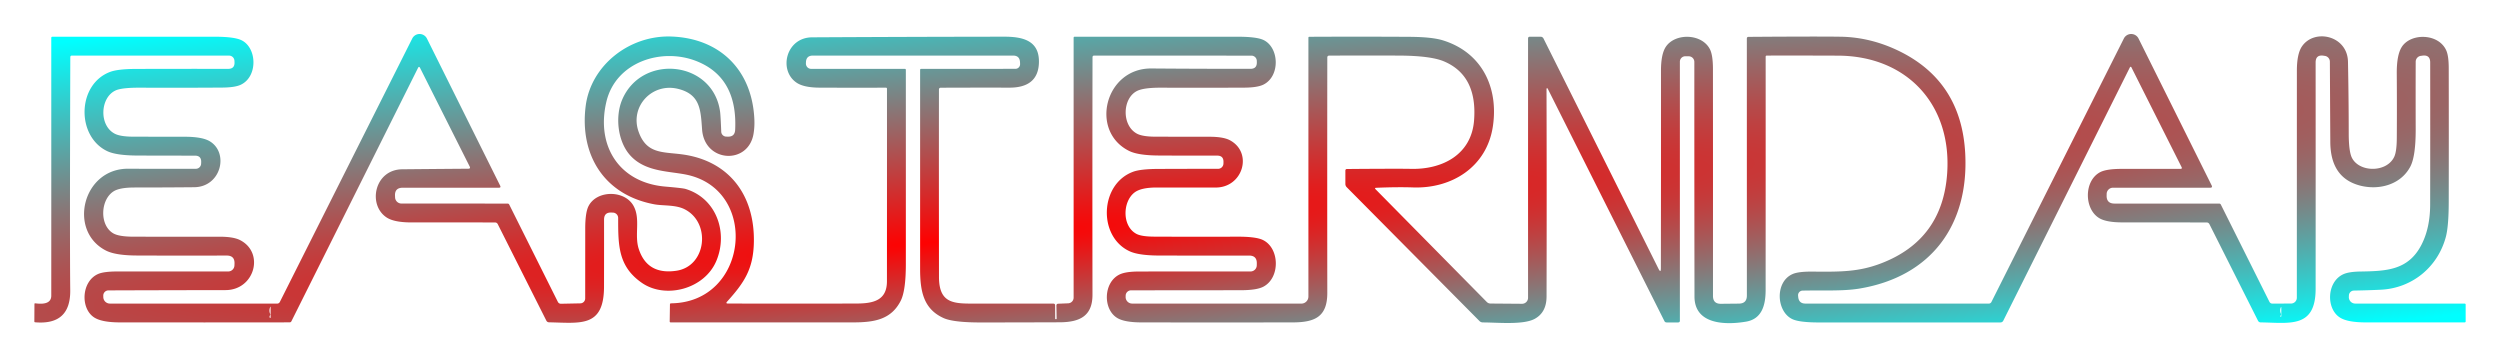 <svg width="700" height="100" xmlns="http://www.w3.org/2000/svg" version="1.1">
 <defs>
  <radialGradient gradientTransform="rotate(48,0.52,0.485) translate(0.712,0) scale(-0.37,1)" r="1.806" cy="0.485" cx="0.52" fy="0.743" fx="0.332" spreadMethod="pad" id="svg_138">
   <stop offset="0" stop-color="#ff0000"/>
   <stop offset="1" stop-color="#00ffff"/>
  </radialGradient>
 </defs>
 <g>
  <title>Layer 1</title>
  <path stroke="null" stroke-width="0" id="svg_71" d="m433.025,24.871q0.08,28.94 0.01,58.16q-0.01,4.46 -3.34,6.26c-3.24,1.74 -10.4,0.99 -14.49,0.99a1.36,1.33 -22.1 0 1 -0.95,-0.39l-37.18,-37.48a1.31,1.3 22.9 0 1 -0.37,-0.91l0,-3.73q0.01,-0.45 0.46,-0.45q13.93,-0.12 17.97,-0.04c8.77,0.19 16.85,-4.01 17.6,-13.53q0.99,-12.55 -8.38,-16.55q-3.74,-1.6 -12.68,-1.64q-9.75,-0.04 -19.5,0.01q-0.53,0.01 -0.53,0.54q-0.04,32.97 0,65.91c0,6.69 -3.48,8.24 -9.7,8.25q-21.17,0.03 -42.32,0q-4.73,-0.01 -6.76,-1.22c-4.09,-2.43 -3.94,-9.95 0.58,-12.18q1.71,-0.85 5.51,-0.85q15.66,-0.03 31.19,-0.01a1.75,1.74 0.7 0 0 1.75,-1.7l0.01,-0.52q0.06,-2.24 -2.18,-2.23q-12.51,0.02 -25.09,-0.01q-5.78,-0.01 -8.33,-1.19c-8.94,-4.11 -8.4,-18.83 0.97,-22.27q2.06,-0.76 6.82,-0.79q8.48,-0.04 16.95,-0.03a1.51,1.51 0 0 0 1.52,-1.46l0.01,-0.41q0.06,-1.83 -1.77,-1.83q-8.54,0.02 -16.47,-0.03q-5.67,-0.04 -8.18,-1.28c-11.15,-5.53 -6.76,-23.19 6.23,-23.09q13.66,0.11 27.75,0.1q1.81,0 1.78,-1.81l-0.01,-0.41a1.5,1.5 0 0 0 -1.5,-1.47l-44.02,-0.02q-0.48,0 -0.48,0.49q-0.06,33.26 -0.01,66.48c0.01,5.96 -3.57,7.68 -9.14,7.71q-11,0.04 -21.99,0.05q-7.81,0.01 -10.56,-1.23c-5.64,-2.55 -6.57,-7.54 -6.57,-13.7q0,-27.94 0,-55.82a0.25,0.25 0 0 1 0.25,-0.25l26.43,-0.02a1.31,1.31 0 0 0 1.31,-1.37l-0.02,-0.47q-0.08,-1.87 -1.96,-1.87l-56.03,0q-1.89,0 -1.95,1.89l-0.01,0.3a1.48,1.47 -89.1 0 0 1.47,1.53l26.25,0a0.26,0.26 0 0 1 0.26,0.26q0.01,27.26 0,54.56q-0.01,7.31 -1.44,10.13c-2.68,5.26 -7.39,6.04 -13.33,6.04q-25.57,0.01 -51.05,0q-0.31,0 -0.3,-0.3l0.07,-4.71q0.01,-0.33 0.33,-0.33c21.41,-0.24 24.72,-31.06 4.97,-35.87c-5.03,-1.22 -12.15,-0.68 -16.52,-5.66c-3.42,-3.89 -4.17,-10.79 -2.14,-15.53c5.56,-12.98 25.46,-10.88 27.4,3.41q0.15,1.12 0.32,5.59a1.43,1.43 0 0 0 1.39,1.38l0.43,0.01q1.98,0.07 2.08,-1.91q0.71,-14.63 -10.76,-19.21c-9.82,-3.92 -22.64,0.2 -25.29,11.31c-2.94,12.33 3.51,22.68 16.47,23.79q4.9,0.42 5.68,0.66c8.66,2.6 11.96,12.2 8.64,20.13c-3.31,7.92 -14.24,10.76 -20.86,6.17c-6.66,-4.61 -6.63,-10.52 -6.64,-18.17a1.51,1.5 1.4 0 0 -1.44,-1.5l-0.44,-0.02q-2.07,-0.09 -2.07,1.98q0.01,9.42 -0.01,18.79c-0.02,11.51 -6.61,10.13 -15.38,9.97q-0.53,-0.01 -0.78,-0.49l-13.59,-26.99q-0.24,-0.48 -0.79,-0.48q-11.68,-0.03 -23.29,-0.01q-4.89,0.01 -7.03,-1.38c-5.38,-3.52 -3.43,-13.42 4.37,-13.5q9.46,-0.09 18.49,-0.16q0.7,0 0.38,-0.63l-13.88,-27.58q-0.29,-0.59 -0.59,0l-35.45,70.94a0.54,0.54 0 0 1 -0.48,0.29q-23.67,0.04 -47.55,0.01q-4.94,-0.01 -7.08,-1.32c-4.07,-2.5 -3.71,-10.26 1.08,-12.27q1.59,-0.66 5.26,-0.67q15.39,-0.01 31.08,0a1.75,1.75 0 0 0 1.75,-1.69l0.02,-0.51q0.08,-2.26 -2.19,-2.26q-12.57,0.04 -25.12,-0.01q-6.02,-0.02 -8.7,-1.39c-10.72,-5.49 -6.54,-22.97 6.23,-22.91q9.45,0.05 18.95,0.02a1.48,1.48 0 0 0 1.48,-1.44l0.02,-0.43q0.05,-1.81 -1.75,-1.81q-8.15,0 -16.14,-0.03q-5.9,-0.03 -8.42,-1.23c-8.73,-4.17 -8.46,-18.75 0.84,-22.2q2.17,-0.8 7.12,-0.82q12.9,-0.04 25.91,-0.02q1.84,0 1.77,-1.84l-0.02,-0.42a1.51,1.51 0 0 0 -1.51,-1.45l-43.99,-0.01q-0.46,0 -0.46,0.47q-0.17,51.49 -0.02,65.25q0.11,9.81 -9.82,8.96q-0.23,-0.02 -0.23,-0.24l0.03,-4.86q0.01,-0.25 0.25,-0.21q4.46,0.59 4.46,-2.15q0.01,-36.13 0,-72.17q0,-0.32 0.33,-0.32q22.68,-0.02 45.4,-0.01q5.42,0 7.46,0.95c4.44,2.07 4.72,10.22 -0.14,12.5q-1.63,0.76 -5.16,0.79q-11.43,0.08 -22.85,0.03q-5.16,-0.03 -6.93,0.73c-4.41,1.89 -4.85,9.78 -0.37,12.14q1.58,0.84 5.24,0.85q7.23,0.01 14.46,0.02q4.87,0.01 6.96,1.28c5.41,3.29 3.12,12.77 -4.37,12.85q-8.36,0.08 -16.73,0.08q-4.12,0 -5.83,1.06c-3.71,2.32 -4.03,9.44 -0.16,11.75q1.6,0.95 5.61,0.96q12.08,0.03 24.16,0.01q3.89,-0.01 5.76,0.94c6.98,3.55 4.09,14.01 -4.06,14.01q-16.34,0.02 -32.77,0.08a1.46,1.45 -90 0 0 -1.45,1.46l0.01,0.39a1.84,1.84 0 0 0 1.84,1.84l46.85,0.01a0.83,0.82 -76.6 0 0 0.74,-0.46l37.07,-73.76a2.3,2.3 0 0 1 4.12,0.01l20.5,41.19q0.28,0.57 -0.35,0.57l-26.91,0q-2.32,0 -2.18,2.32l0.02,0.43a1.79,1.79 0 0 0 1.79,1.68l29.72,0.01a0.51,0.5 76.6 0 1 0.45,0.28l13.6,27.21q0.28,0.57 0.91,0.56l5.41,-0.11a1.38,1.38 0 0 0 1.35,-1.37q0.01,-9.97 0.01,-19.53q0,-4.55 0.94,-6.36c2.35,-4.52 10.15,-4.49 12.6,-0.01c1.99,3.64 0.18,8.06 1.43,11.98q2.37,7.37 10.55,6.16c8.46,-1.25 9.75,-13.49 2.29,-17.23c-2.59,-1.3 -6.01,-0.91 -8.49,-1.38c-14.03,-2.63 -20.91,-13.82 -19.2,-27.46c1.43,-11.47 12.3,-19.96 24.06,-19.51c13.48,0.51 22.61,9.33 23.18,23.29q0.09,2.02 -0.24,3.97c-1.48,8.72 -13.74,8.05 -14.4,-1.23c-0.4,-5.48 -0.49,-9.86 -6.77,-11.39c-7.23,-1.75 -13.47,4.9 -11.03,11.94c2.19,6.3 6.68,5.69 12.11,6.4c13.13,1.72 20.43,11.29 20.19,24.56c-0.14,7.58 -2.7,11.37 -7.5,16.69q-0.47,0.53 0.23,0.53q18.02,0.05 36.01,0c4.68,-0.02 8.51,-0.84 8.52,-6.21q0.02,-27 0.01,-53.96a0.28,0.27 0 0 0 -0.28,-0.27q-9.25,0.03 -18.54,-0.01q-4.48,-0.01 -6.52,-1.41c-5.1,-3.48 -2.93,-12.63 4.37,-12.68q26.93,-0.15 53.85,-0.18c5.1,0 9.66,1.07 9.67,6.91c0,5.32 -3.24,7.37 -8.27,7.36q-9.6,-0.02 -19.21,0.02q-0.51,0.01 -0.52,0.52q-0.03,26.25 0.01,52.45c0.01,7.99 4.7,7.47 11.3,7.47q10.35,0 20.71,0.01q0.51,0 0.51,0.51l0.02,3.76q0,0.08 0.19,0.08l0,0q0.21,0 0.21,-0.08l-0.06,-3.68q-0.01,-0.54 0.53,-0.56l2.75,-0.11a1.6,1.59 -1.1 0 0 1.54,-1.59l0,-72.8a0.26,0.26 0 0 1 0.26,-0.26q22.77,0 45.58,0q5.29,0 7.24,0.88c4.51,2.05 4.83,10.15 0.08,12.52q-1.69,0.84 -5.42,0.86q-11.66,0.05 -23.31,0.01q-4.86,-0.01 -6.7,0.93c-4.11,2.09 -4.31,9.65 0.01,11.95q1.57,0.83 5.19,0.84q7.58,0.01 15.16,0.02q3.87,0 5.71,1c6.47,3.52 3.59,13.23 -4.03,13.22q-8.27,-0.01 -16.54,-0.01q-4.32,0.01 -6.13,1.36c-3.39,2.52 -3.6,9.4 0.44,11.6q1.44,0.79 5.09,0.8q11.67,0.05 23.33,0.01q5.03,-0.01 6.98,0.9c4.79,2.26 4.96,10.63 0.16,13.12q-1.88,0.97 -6.33,0.97q-15.35,0.02 -30.69,0.03a1.52,1.51 0.2 0 0 -1.51,1.49l-0.01,0.37a1.83,1.83 0 0 0 1.83,1.85l47.38,0.01a1.98,1.97 -90 0 0 1.97,-1.98l0,-72.49a0.24,0.24 0 0 1 0.24,-0.24q14.01,-0.07 28.04,0.01q6.29,0.04 9.32,0.97c10.98,3.37 15.7,13.23 14.04,24.16c-1.72,11.29 -11.46,17.42 -22.36,17.04q-4.38,-0.15 -10.29,0.1q-0.57,0.03 -0.17,0.43l31.12,31.54q0.43,0.43 1.04,0.44l8.82,0.07a1.68,1.68 0 0 0 1.7,-1.68l0,-72.59q0,-0.51 0.52,-0.51l3,0a0.9,0.9 0 0 1 0.8,0.49l32.2,64.48q0.67,1.33 0.67,-0.15q0.04,-27.7 0.03,-55.33q0,-4.66 1.38,-6.7c2.64,-3.89 10.11,-3.72 12.35,0.77q0.82,1.65 0.82,5.52q0.02,31.94 0.01,63.49q0,2.24 2.23,2.21l5.04,-0.05q2.22,-0.03 2.22,-2.25l-0.01,-71.96q0,-0.47 0.48,-0.48q19.36,-0.14 25.78,-0.04q8.18,0.13 15.95,3.81q17.89,8.49 18.94,28.95c1.03,19.97 -9.53,34.44 -29.69,37.77c-4.61,0.76 -10.5,0.43 -15.86,0.56a1.29,1.29 0 0 0 -1.25,1.42l0.04,0.41q0.19,1.8 2.01,1.8l51.35,0.01a0.84,0.82 -76.6 0 0 0.74,-0.47l37.07,-73.75a2.3,2.3 0 0 1 4.12,0.01l20.47,41.12q0.31,0.64 -0.4,0.64l-27.23,0a1.77,1.77 0 0 0 -1.77,1.72l-0.01,0.44q-0.06,2.28 2.22,2.28l29.3,0a0.52,0.51 -13 0 1 0.46,0.28l13.58,27.18q0.28,0.56 0.9,0.55l5.17,-0.02a1.63,1.63 0 0 0 1.63,-1.63q0.01,-31.61 0.01,-63.51q0,-4.76 1.41,-6.84c3.45,-5.1 12.75,-3.09 12.9,4.27q0.2,10.03 0.21,20.07q0.01,4.96 0.85,6.74c2.01,4.25 9.87,4.32 11.92,-0.25q0.67,-1.49 0.69,-5.21q0.06,-9.03 -0.01,-18.06q-0.03,-5.08 1.35,-7.34c2.49,-4.08 10.42,-3.95 12.53,0.94q0.66,1.53 0.67,4.8q0.04,18.8 0,37.59q-0.01,6.84 -0.83,9.85c-2.28,8.42 -9.45,14.29 -18.19,14.71q-3.58,0.17 -7.53,0.24a1.42,1.41 0.6 0 0 -1.4,1.36l-0.02,0.4a1.8,1.8 0 0 0 1.8,1.88l30.65,0.01a0.26,0.26 0 0 1 0.26,0.26l0,4.74a0.26,0.26 0 0 1 -0.26,0.26q-13.82,0.02 -27.81,0q-4.96,-0.01 -7.09,-1.33c-3.97,-2.47 -3.76,-9.97 0.85,-12.13q1.53,-0.72 4.71,-0.78c7.21,-0.13 13.51,-0.24 17.24,-7.52q2.41,-4.7 2.42,-11.23q0.04,-20.04 0.01,-39.78q0,-2.23 -2.21,-1.92l-0.42,0.06a1.67,1.66 86 0 0 -1.43,1.65q-0.03,9.43 0,18.92q0.01,7.52 -1.49,10.41c-2.67,5.11 -8.8,6.74 -14.17,5.32q-8.19,-2.18 -8.25,-12.16q-0.06,-11 -0.12,-22.52a1.64,1.63 -86.1 0 0 -1.4,-1.61l-0.39,-0.06q-2.2,-0.32 -2.2,1.91q0.02,31.73 0,63.38c0,11.12 -7.27,9.5 -15.38,9.39q-0.52,-0.01 -0.76,-0.48l-13.59,-27.01q-0.25,-0.49 -0.81,-0.49q-11.79,-0.02 -23.5,-0.02q-4.65,0.01 -6.64,-1.25c-4.14,-2.61 -4.19,-10.35 0.29,-12.78q1.75,-0.94 5.96,-0.95q8.36,-0.02 16.6,-0.01q0.54,0 0.3,-0.49l-14.06,-27.96a0.22,0.22 0 0 0 -0.4,0l-35.47,70.97a0.87,0.86 -76.5 0 1 -0.77,0.48q-25.43,0 -50.69,0.01q-5.48,0 -7.48,-0.88c-4.6,-2.02 -5.12,-10.49 -0.01,-12.69q1.63,-0.7 5.46,-0.67c7.67,0.06 12.96,0.15 19.44,-2.37q17.05,-6.62 18.34,-25.13c1.34,-19.27 -11.27,-32.89 -30.57,-32.97q-10,-0.04 -19.96,-0.02a0.3,0.29 -90 0 0 -0.29,0.3q0.01,32.69 -0.01,65.45c-0.01,4.2 -1.09,8.01 -5.48,8.75c-5.79,0.98 -14.43,0.83 -14.44,-7.03q-0.05,-32.9 -0.04,-65.69a1.58,1.57 90 0 0 -1.57,-1.58l-0.95,-0.01a1.53,1.52 0 0 0 -1.53,1.52l0,72.52q0,0.49 -0.49,0.49l-3.22,0q-0.43,0 -0.62,-0.38l-32.69,-65.11a0.17,0.17 0 0 0 -0.32,0.08zm-357.43,63.44q-0.19,0.27 -0.07,0.62a0.12,0.12 0 0 0 0.24,-0.04l0,-2.81q0,-0.4 -0.14,-0.03q-0.36,0.96 0.01,1.84a0.43,0.42 -39.9 0 1 -0.04,0.42zm563.04,-0.07l-0.15,0.28q-0.07,0.14 0.02,0.14q0.07,0 0.13,0q0.13,0 0.13,-0.13l0,-2.28q0,-0.58 -0.19,-0.03q-0.27,0.83 0.07,1.6q0.1,0.21 -0.01,0.42z" fill="url(#svg_138)"/>
 </g>
</svg>